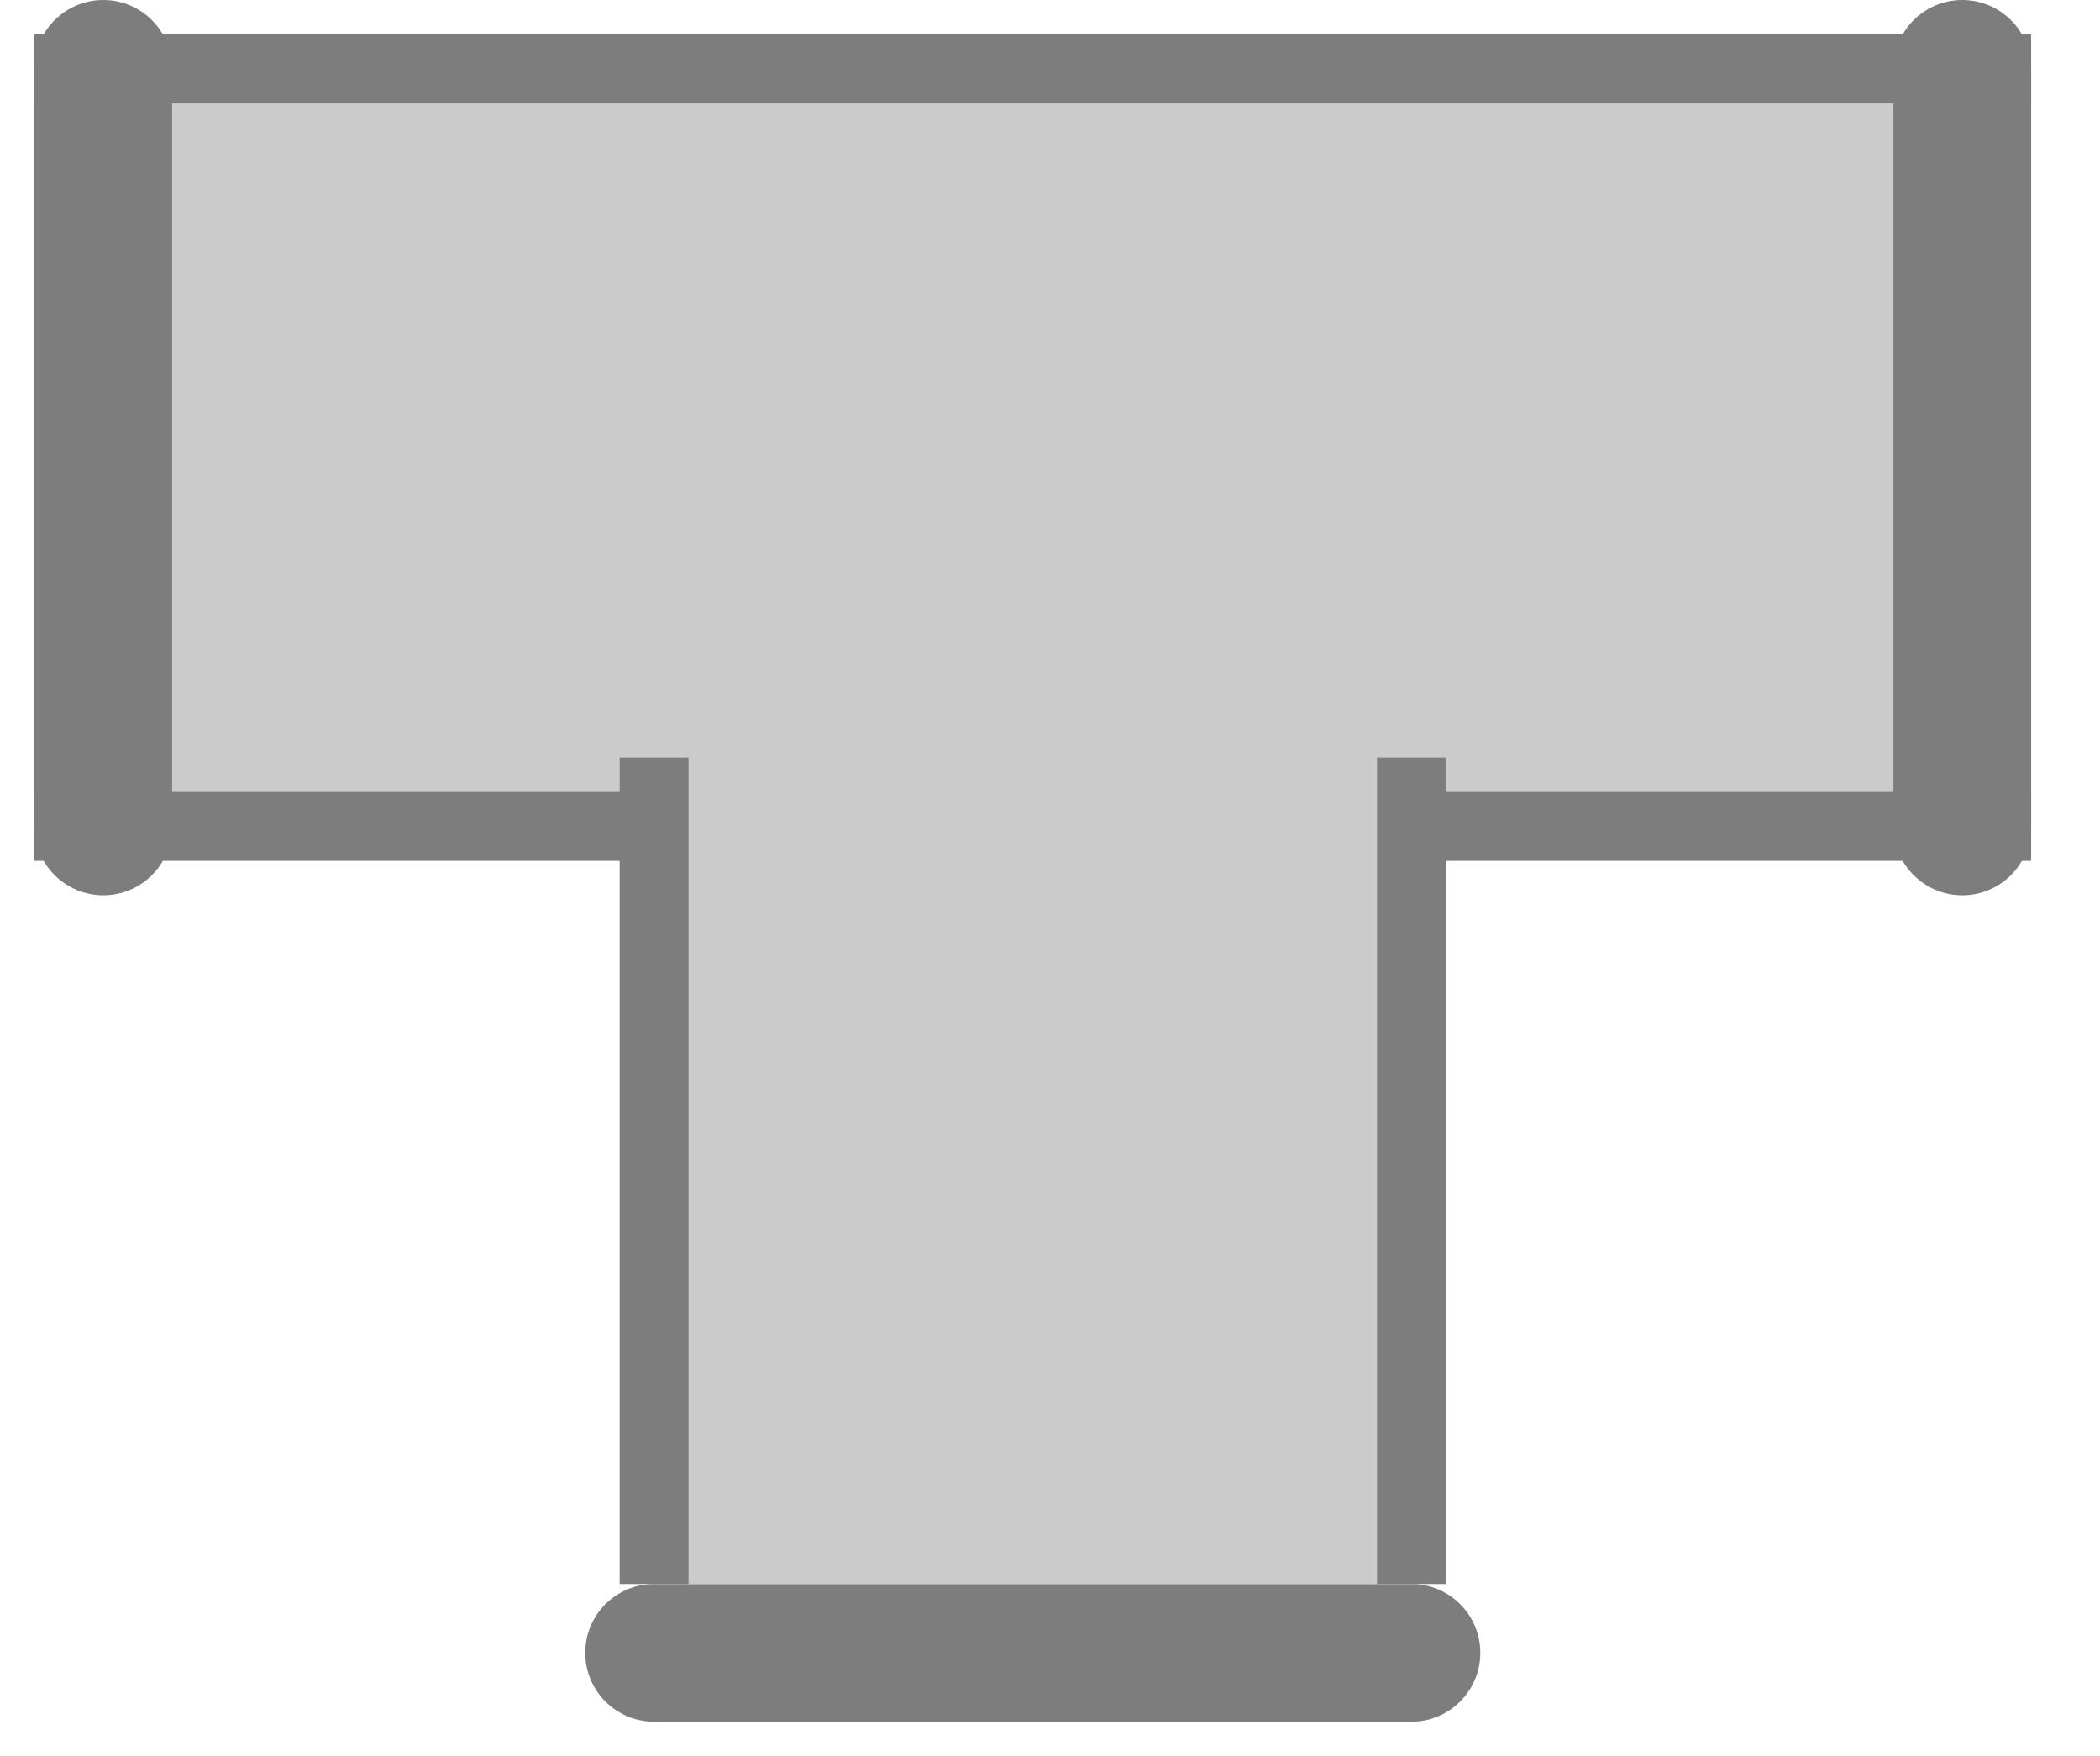 <svg 
 xmlns="http://www.w3.org/2000/svg"
 xmlns:xlink="http://www.w3.org/1999/xlink"
 width="30.5px" height="25.5px">
<path fill-rule="evenodd"  fill="rgb(125, 125, 125)"
 d="M9.500,23.000 L20.500,23.000 C21.052,23.000 21.500,23.448 21.500,24.000 C21.500,24.552 21.052,25.000 20.500,25.000 L9.500,25.000 C8.948,25.000 8.500,24.552 8.500,24.000 C8.500,23.448 8.948,23.000 9.500,23.000 Z"/>
<path fill-rule="evenodd"  fill="rgb(203, 203, 203)"
 d="M0.500,1.000 L29.500,1.000 L29.500,12.000 L0.500,12.000 L0.500,1.000 Z"/>
<path fill-rule="evenodd"  stroke="rgb(125, 125, 125)" stroke-width="1px" stroke-linecap="butt" stroke-linejoin="miter" fill="rgb(203, 203, 203)"
 d="M29.500,12.000 L0.500,12.000 M0.500,1.000 L29.500,1.000 "/>
<path fill-rule="evenodd"  fill="rgb(203, 203, 203)"
 d="M9.500,11.000 L20.500,11.000 L20.500,23.000 L9.500,23.000 L9.500,11.000 Z"/>
<path fill-rule="evenodd"  stroke="rgb(125, 125, 125)" stroke-width="1px" stroke-linecap="butt" stroke-linejoin="miter" fill="rgb(203, 203, 203)"
 d="M20.500,11.000 L20.500,23.000 M9.500,23.000 L9.500,11.000 "/>
<path fill-rule="evenodd"  fill="rgb(125, 125, 125)"
 d="M28.500,-0.000 C29.052,-0.000 29.500,0.448 29.500,1.000 L29.500,12.000 C29.500,12.552 29.052,13.000 28.500,13.000 C27.948,13.000 27.500,12.552 27.500,12.000 L27.500,1.000 C27.500,0.448 27.948,-0.000 28.500,-0.000 Z"/>
<path fill-rule="evenodd"  fill="rgb(125, 125, 125)"
 d="M1.500,-0.000 C2.052,-0.000 2.500,0.448 2.500,1.000 L2.500,12.000 C2.500,12.552 2.052,13.000 1.500,13.000 C0.948,13.000 0.500,12.552 0.500,12.000 L0.500,1.000 C0.500,0.448 0.948,-0.000 1.500,-0.000 Z"/>
</svg>